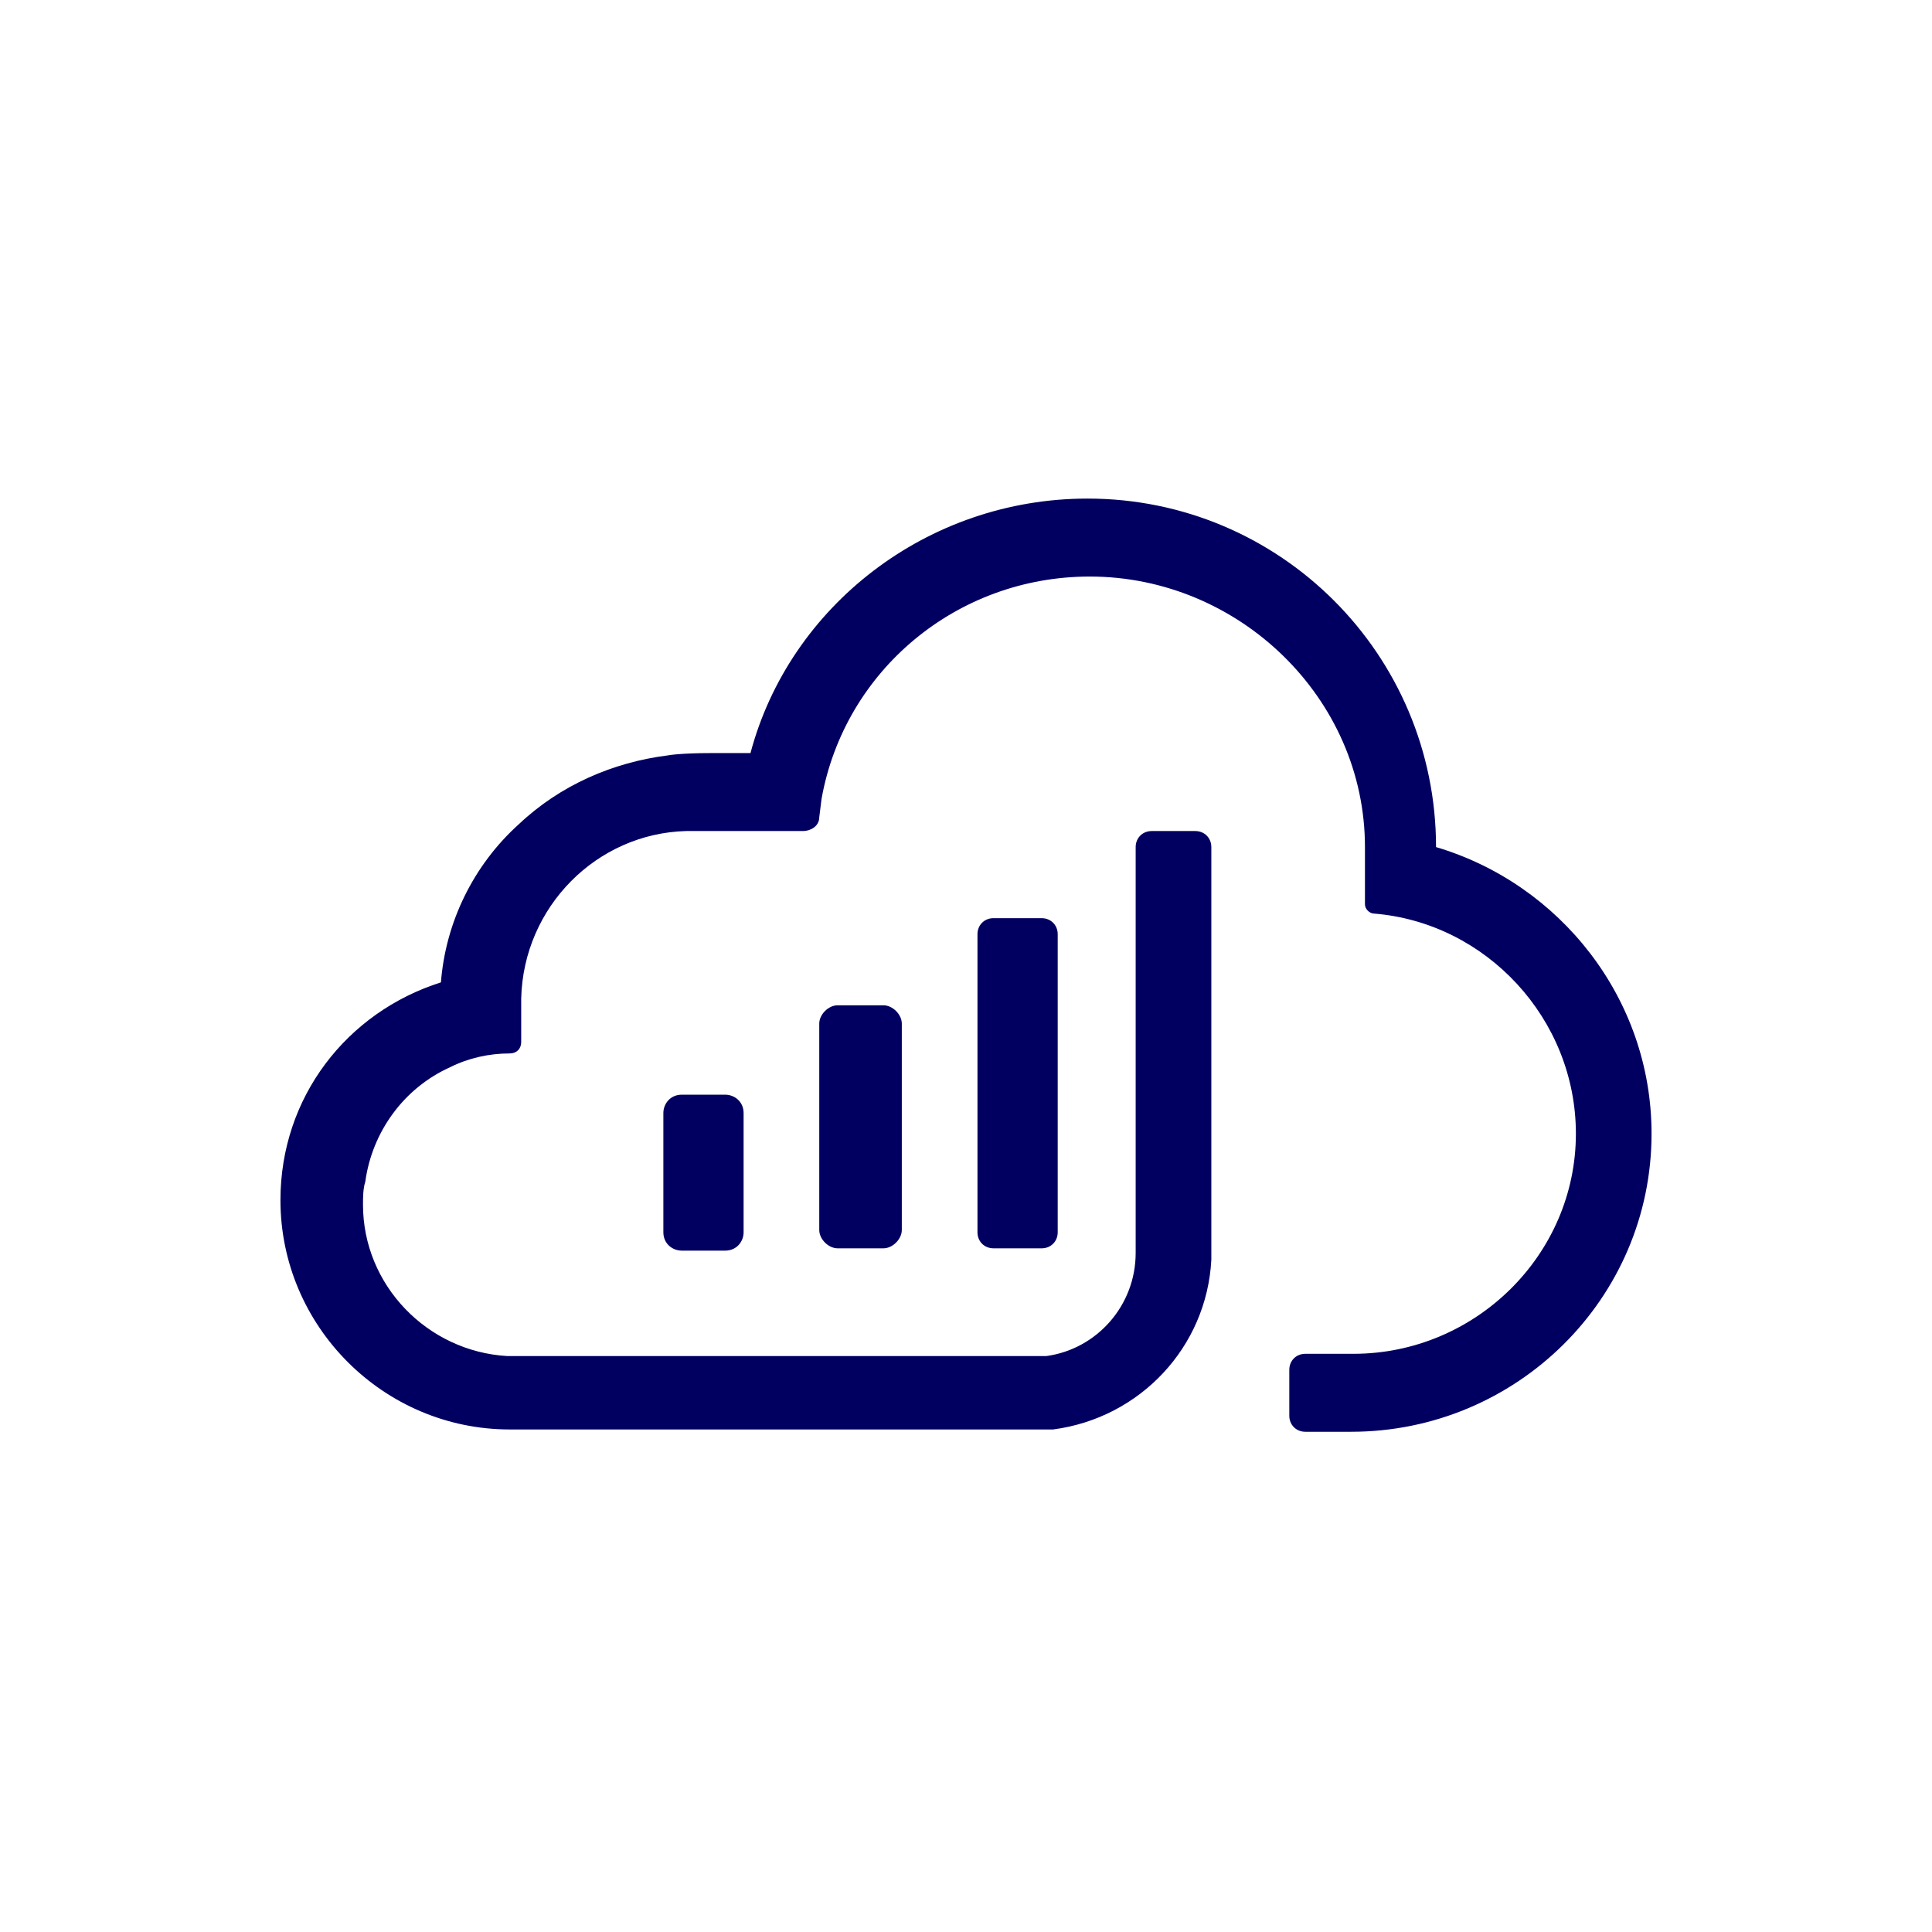 <svg width="62" height="62" viewBox="0 0 62 62" fill="none" xmlns="http://www.w3.org/2000/svg"><path fill-rule="evenodd" clip-rule="evenodd" d="M34.9 16C41.08 16 46.084 21.003 46.084 27.184C50.057 28.361 53 32.04 53 36.381C53 41.679 48.659 45.947 43.361 45.947H41.89C41.595 45.947 41.375 45.726 41.375 45.431V43.96C41.375 43.666 41.595 43.445 41.89 43.445H43.435C47.334 43.445 50.572 40.281 50.572 36.381C50.572 32.702 47.702 29.612 44.097 29.318C43.95 29.318 43.803 29.171 43.803 29.023V27.625V27.184C43.803 22.401 39.756 18.502 34.973 18.502C30.706 18.502 27.1 21.518 26.364 25.639L26.291 26.227C26.291 26.522 25.997 26.669 25.776 26.669H22.686H22.171H22.023C19.154 26.742 16.799 29.097 16.726 32.04C16.726 32.114 16.726 32.187 16.726 32.261C16.726 32.334 16.726 32.997 16.726 33.438C16.726 33.659 16.579 33.806 16.358 33.806C15.696 33.806 15.033 33.953 14.445 34.248C12.973 34.91 11.943 36.308 11.722 37.926C11.649 38.147 11.649 38.441 11.649 38.662C11.649 41.237 13.709 43.371 16.284 43.518H33.134C33.281 43.518 33.428 43.518 33.575 43.518C35.194 43.298 36.445 41.9 36.445 40.207V27.184C36.445 26.89 36.666 26.669 36.96 26.669H38.358C38.652 26.669 38.873 26.89 38.873 27.184V34.174V40.428C38.726 43.224 36.592 45.505 33.796 45.873C33.649 45.873 33.575 45.873 33.428 45.873H16.358C12.311 45.873 9 42.562 9 38.515C9 35.204 11.134 32.482 14.15 31.525C14.298 29.612 15.181 27.773 16.652 26.448C17.977 25.197 19.669 24.462 21.435 24.241C21.435 24.241 21.803 24.167 22.833 24.167C23.127 24.167 23.495 24.167 23.863 24.167H24.084C25.334 19.458 29.749 16 34.9 16ZM23.274 35.13C23.569 35.13 23.863 35.351 23.863 35.719V37.485V39.545C23.863 39.84 23.642 40.134 23.274 40.134H21.876C21.582 40.134 21.288 39.913 21.288 39.545V35.719C21.288 35.425 21.508 35.13 21.876 35.13H23.274ZM28.351 32.261C28.645 32.261 28.94 32.555 28.94 32.849V35.793V39.472C28.94 39.766 28.645 40.06 28.351 40.06H26.88C26.585 40.06 26.291 39.766 26.291 39.472V32.849C26.291 32.555 26.585 32.261 26.88 32.261H28.351ZM33.428 29.465C33.722 29.465 33.943 29.686 33.943 29.98V35.572V39.545C33.943 39.84 33.722 40.06 33.428 40.06H31.883C31.589 40.06 31.368 39.84 31.368 39.545V35.351V29.98C31.368 29.686 31.589 29.465 31.883 29.465H33.428Z" fill="#010061"/></svg>
